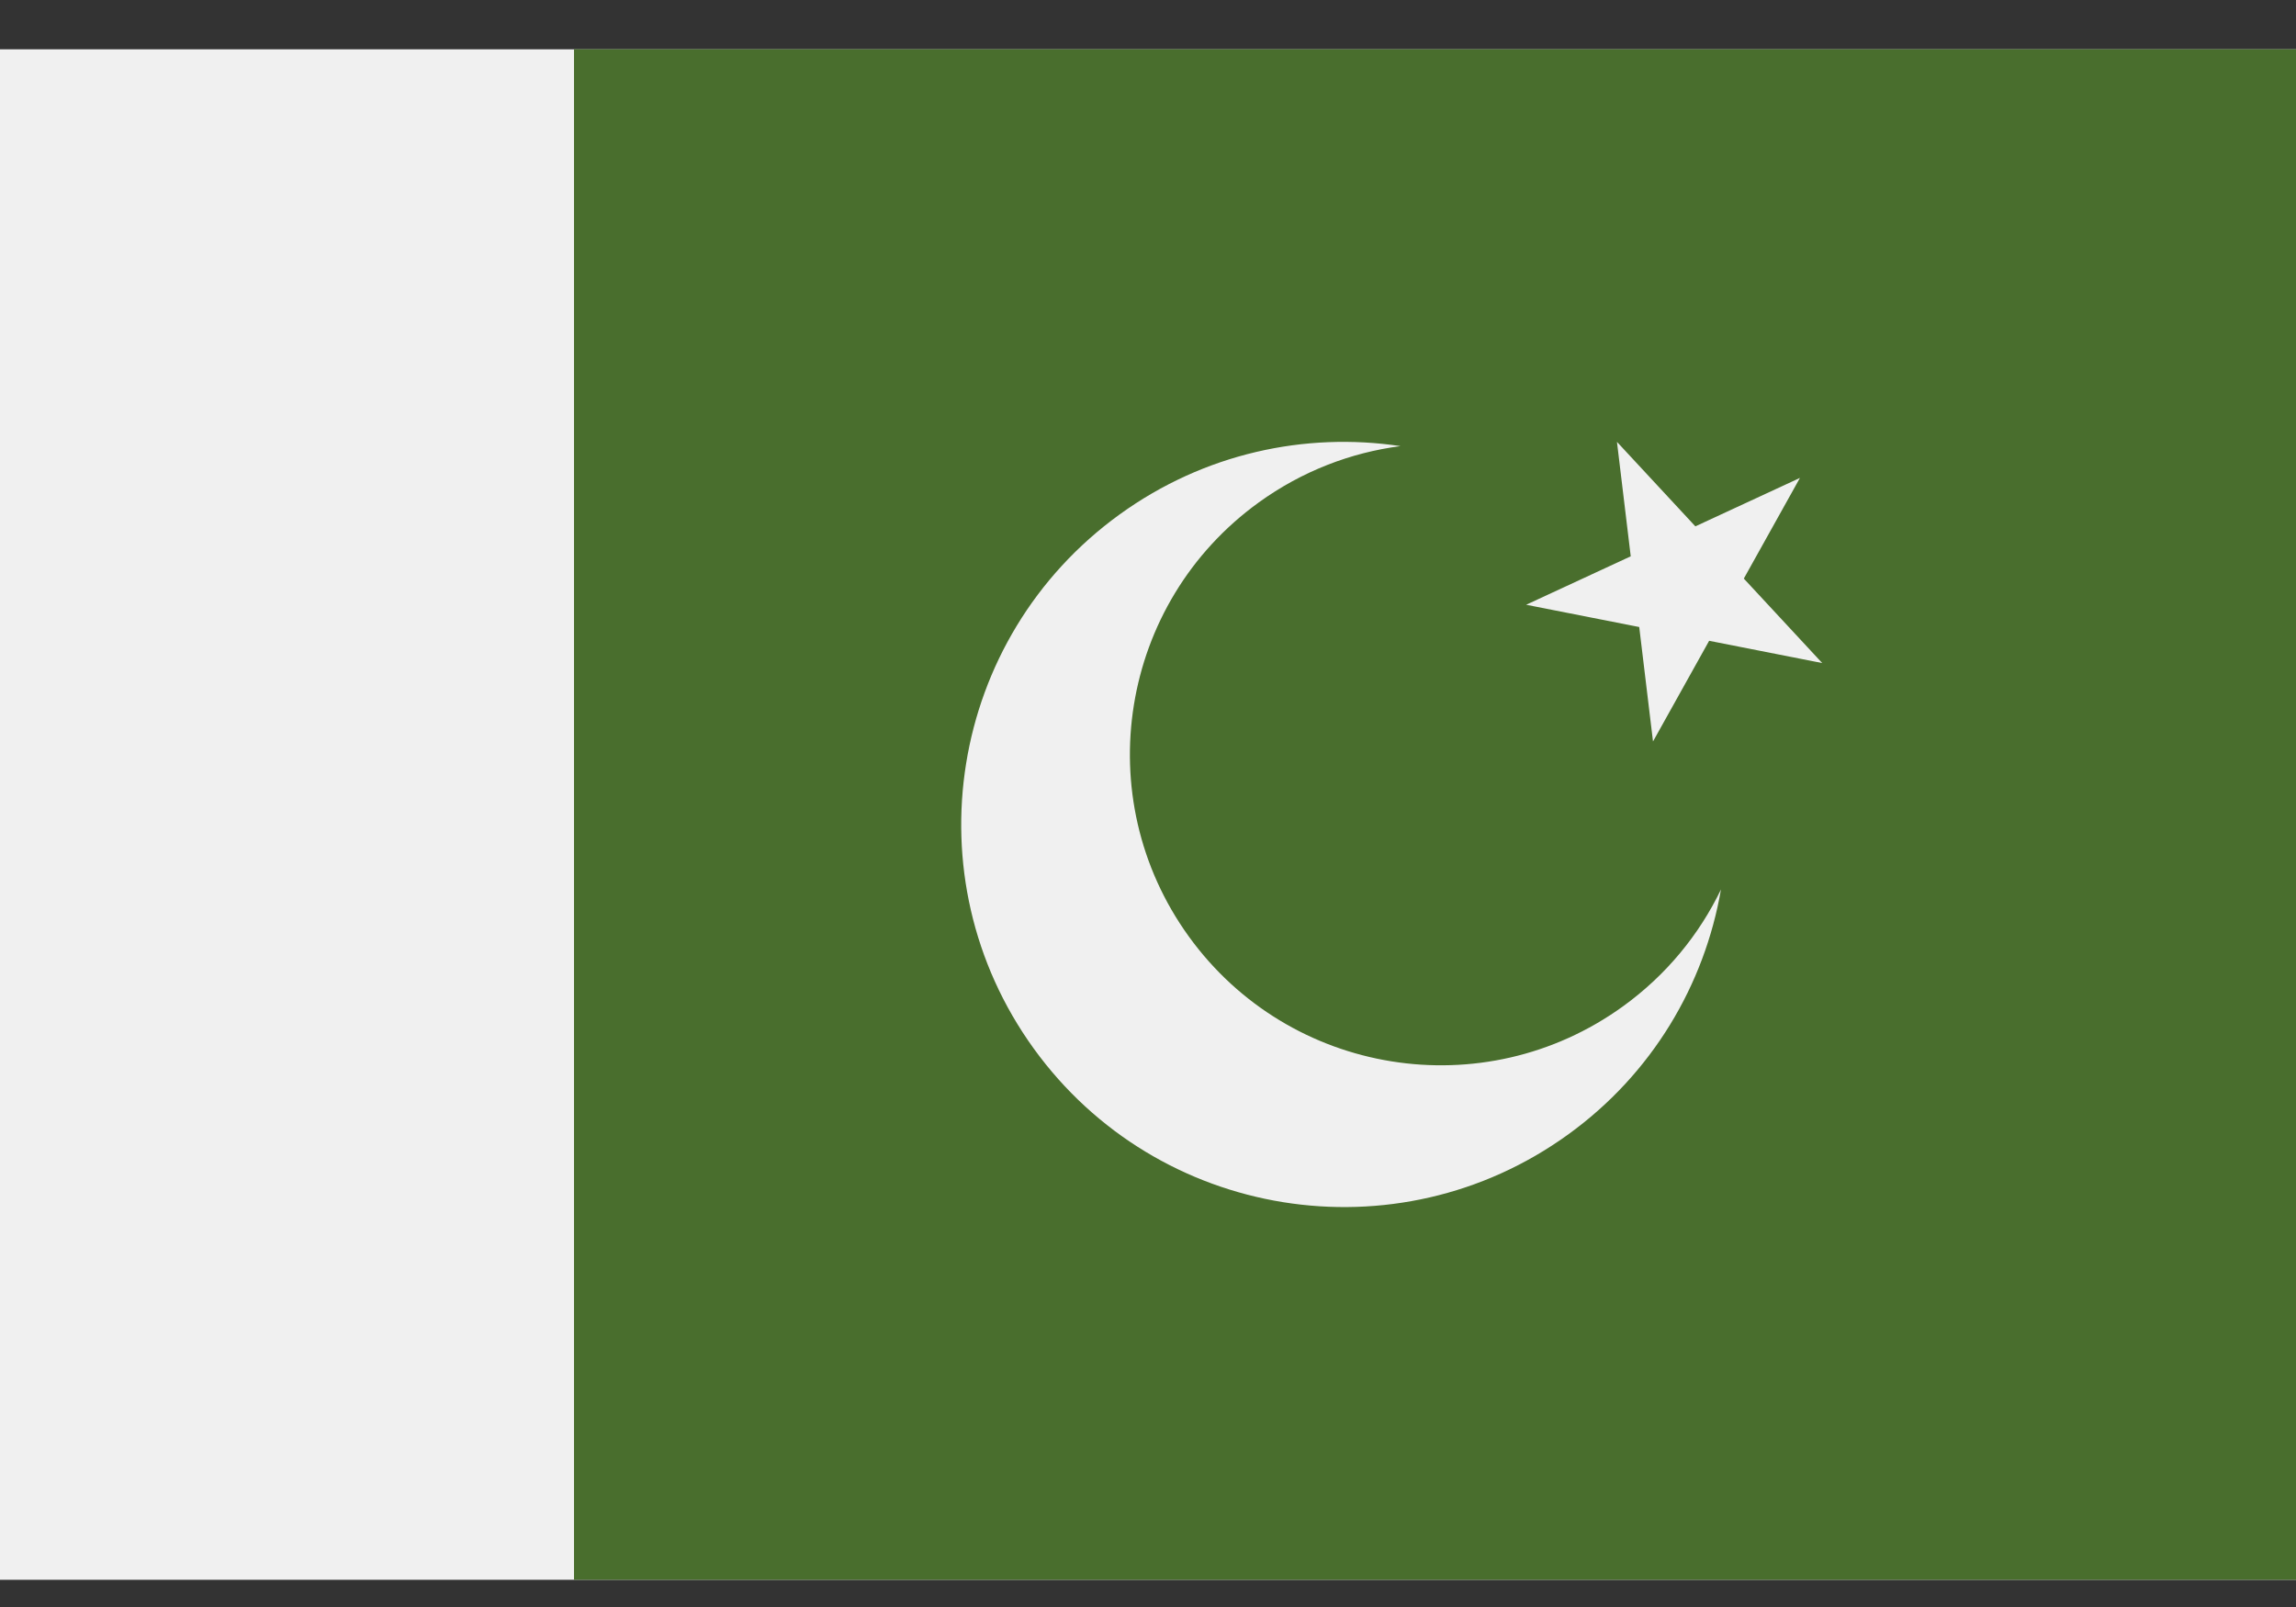 <svg width="40" height="28" viewBox="0 0 40 28" fill="none"
    xmlns="http://www.w3.org/2000/svg">
    <rect x="0" y="0" width="40" height="28" fill="#333333" stroke="none"/>
    <path d="M30.743 7.514L32.111 8.988L33.936 8.143L32.956 9.9L34.325 11.374L32.351 10.986L31.371 12.742L31.131 10.745L29.157 10.356L30.983 9.511L30.743 7.514Z" fill="#F0F0F0"/>
    <path d="M-3.05176e-05 0.859H40V27.526H-3.05176e-05V0.859Z" fill="#F0F0F0"/>
    <path d="M10 0.858H40V27.525H10V0.858Z" fill="#496E2D"/>
    <path d="M28.274 17.535C25.849 19.287 22.463 18.742 20.711 16.317C18.959 13.892 19.505 10.506 21.93 8.754C22.686 8.208 23.535 7.885 24.399 7.773C22.736 7.524 20.979 7.899 19.509 8.961C16.524 11.117 15.853 15.285 18.009 18.269C20.166 21.253 24.333 21.925 27.318 19.768C28.788 18.706 29.695 17.155 29.982 15.498C29.603 16.284 29.03 16.989 28.274 17.535ZM28.17 7.699L29.536 9.171L31.358 8.327L30.38 10.081L31.746 11.553L29.776 11.165L28.798 12.919L28.558 10.925L26.588 10.537L28.41 9.693L28.17 7.699Z" fill="#F0F0F0"/>
</svg>
